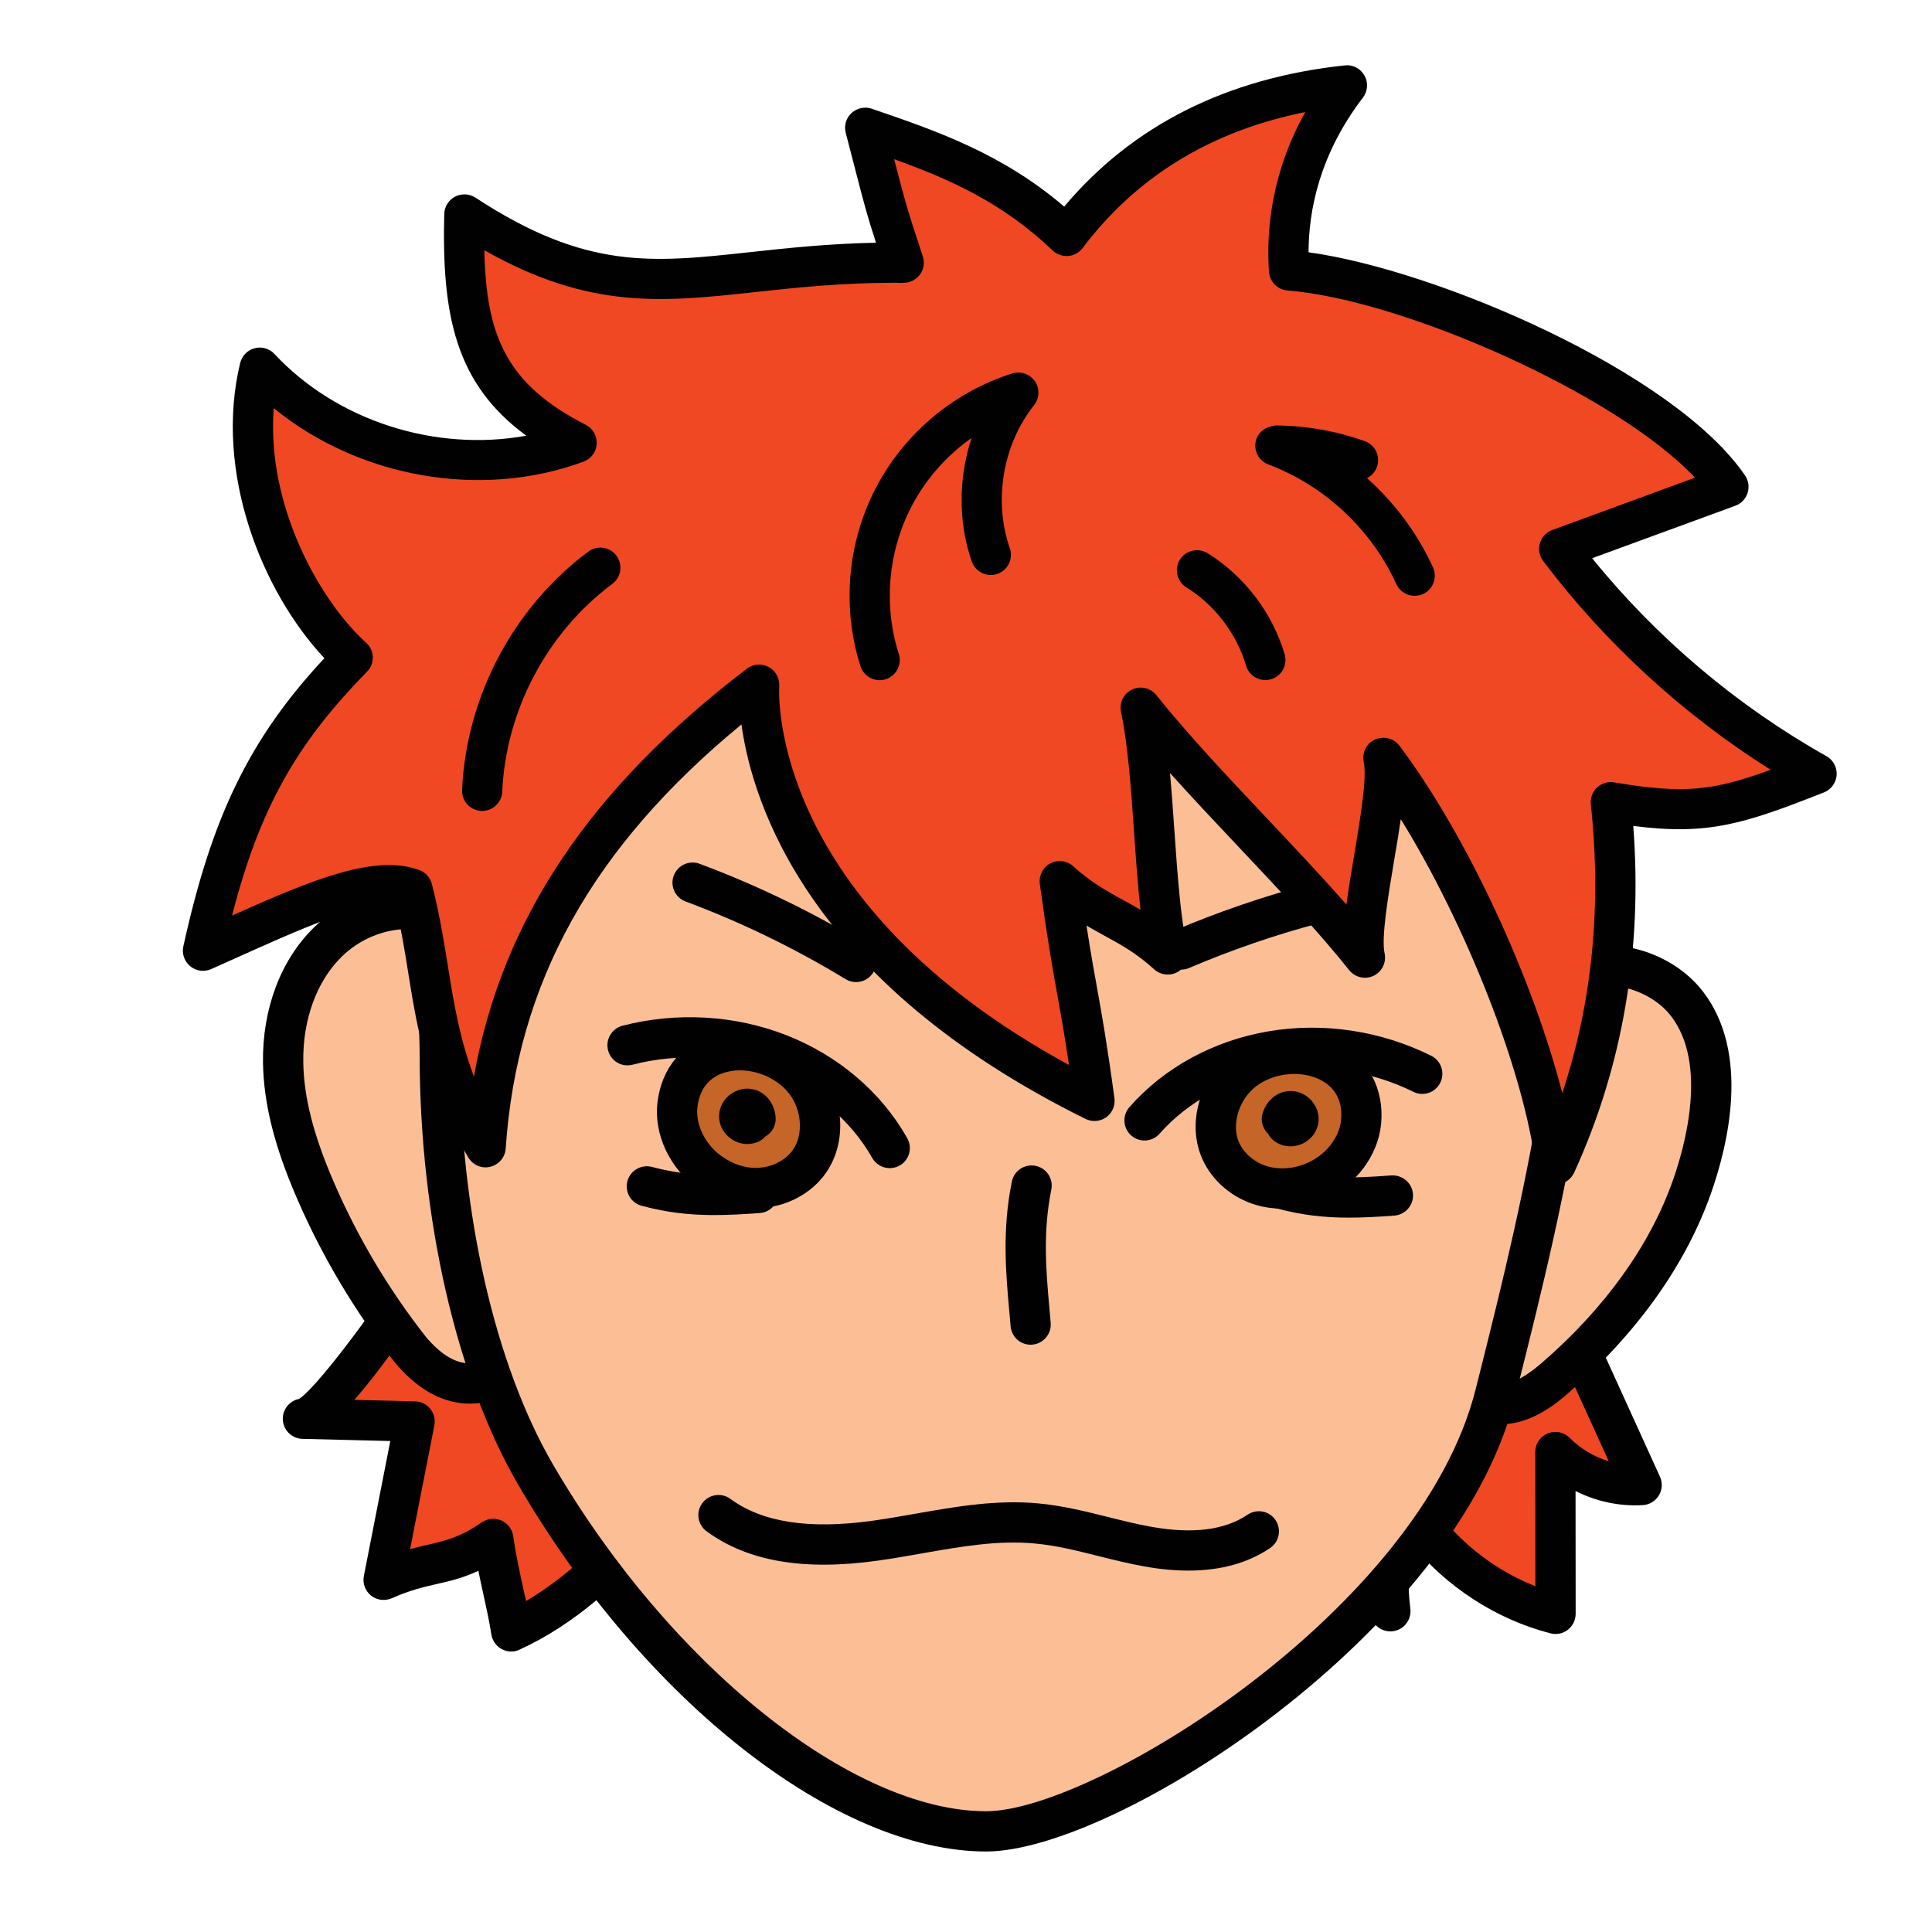 <svg xmlns="http://www.w3.org/2000/svg"  viewBox="0 0 48 48" width="480px" height="480px"><path fill="#ef4823" d="M7.527,35.249c0.925,0.023,1.85,0.045,2.775,0.068c-0.257,1.311-0.514,2.623-0.772,3.934 c1.189-0.53,1.654-0.278,2.725-1.018c0.128,0.894,0.323,1.515,0.447,2.298c2.429-1.102,4.545-3.949,5.63-6.386 c-1.123-1.626-2.517-3.065-4.106-4.24c-0.583-0.431-1.756-1.232-2.518-0.799c-0.555,0.316-0.675,1.373-0.905,1.91 C10.442,31.856,8.03,35.262,7.527,35.249z"/><path fill="#010101" d="M12.702,41.032c-0.082,0-0.163-0.021-0.237-0.06c-0.138-0.074-0.232-0.209-0.257-0.363 c-0.055-0.349-0.125-0.664-0.196-0.987c-0.043-0.193-0.086-0.39-0.127-0.596c-0.386,0.181-0.712,0.256-1.031,0.328 c-0.327,0.075-0.666,0.152-1.12,0.354c-0.171,0.073-0.369,0.051-0.515-0.066c-0.146-0.116-0.215-0.304-0.179-0.487l0.657-3.353 l-2.184-0.054c-0.276-0.007-0.494-0.236-0.487-0.513c0.006-0.238,0.179-0.434,0.403-0.479c0.528-0.33,2.576-3.152,2.914-3.938 c0.059-0.138,0.108-0.314,0.162-0.503c0.17-0.588,0.382-1.319,0.955-1.645c1.097-0.623,2.576,0.473,3.063,0.831 c1.64,1.213,3.06,2.679,4.221,4.358c0.1,0.144,0.116,0.328,0.046,0.487c-1.023,2.295-3.177,5.41-5.881,6.638 C12.843,41.018,12.772,41.032,12.702,41.032z M12.255,37.734c0.068,0,0.136,0.014,0.2,0.042c0.159,0.069,0.271,0.216,0.295,0.387 c0.067,0.47,0.154,0.862,0.238,1.243c0.027,0.124,0.055,0.248,0.081,0.372c1.976-1.16,3.721-3.525,4.689-5.579 c-1.067-1.492-2.354-2.801-3.829-3.891c-1.259-0.931-1.778-0.878-1.975-0.767c-0.22,0.125-0.375,0.662-0.488,1.054 c-0.067,0.231-0.132,0.449-0.204,0.619c-0.106,0.247-1.355,2.309-2.458,3.565l1.509,0.037c0.147,0.004,0.286,0.072,0.378,0.187 c0.093,0.115,0.129,0.265,0.101,0.409l-0.603,3.074c0.158-0.043,0.303-0.076,0.441-0.107c0.445-0.102,0.797-0.183,1.34-0.557 C12.056,37.765,12.155,37.734,12.255,37.734z"/><path fill="#ef4823" d="M34.545,40.031c-0.123-0.981-0.027-1.989,0.279-2.929c0.79,1.466,2.211,2.579,3.824,2.993 c-0.001-1.341-0.002-2.681-0.004-4.022c0.554,0.562,1.356,0.869,2.144,0.821c-1.298-2.853-2.596-5.705-3.893-8.558 c-0.049-0.108-0.115-0.23-0.232-0.253c-0.12-0.023-0.227,0.072-0.312,0.16c-1.303,1.351-2.421,2.88-3.314,4.531 c-0.328,0.606-0.663,1.266-1.177,1.74c-0.178,0.165-0.85,0.396-0.933,0.539c-0.158,0.271,0.178,0.689,0.339,0.976 C32.116,37.541,33.228,38.903,34.545,40.031z"/><path fill="#010101" d="M38.647,40.596c-0.042,0-0.083-0.005-0.124-0.016c-1.353-0.347-2.588-1.155-3.472-2.241 c-0.074,0.54-0.078,1.091-0.011,1.63c0.025,0.205-0.077,0.405-0.26,0.503c-0.182,0.098-0.404,0.074-0.562-0.061 c-1.364-1.17-2.504-2.562-3.39-4.136l-0.093-0.152c-0.208-0.334-0.523-0.839-0.244-1.319c0.123-0.211,0.36-0.324,0.689-0.481 c0.11-0.053,0.296-0.142,0.345-0.181c0.407-0.375,0.706-0.93,0.995-1.466l0.074-0.138c0.915-1.693,2.057-3.255,3.393-4.64 c0.091-0.095,0.369-0.385,0.765-0.305c0.383,0.073,0.537,0.409,0.595,0.535l3.894,8.56c0.068,0.15,0.059,0.324-0.026,0.465 s-0.234,0.231-0.398,0.241c-0.579,0.036-1.158-0.091-1.673-0.349l0.003,3.049c0,0.155-0.071,0.301-0.193,0.396 C38.865,40.56,38.758,40.596,38.647,40.596z M34.823,36.603c0.183,0,0.353,0.1,0.44,0.263c0.618,1.148,1.668,2.065,2.883,2.544 l-0.003-3.335c0-0.203,0.122-0.386,0.311-0.463c0.188-0.076,0.404-0.032,0.546,0.112c0.267,0.271,0.604,0.47,0.968,0.579 l-3.425-7.53c-1.224,1.302-2.242,2.715-3.067,4.241l-0.073,0.137c-0.313,0.58-0.667,1.238-1.204,1.732 c-0.139,0.128-0.345,0.227-0.584,0.341c-0.054,0.026-0.125,0.061-0.189,0.093c0.045,0.091,0.116,0.205,0.161,0.277l0.115,0.19 c0.633,1.125,1.403,2.149,2.301,3.058c0.031-0.644,0.147-1.283,0.346-1.894c0.062-0.19,0.231-0.326,0.431-0.344 C34.793,36.604,34.809,36.603,34.823,36.603z"/><path fill="#fcbf95" d="M10.193,33.529c-0.956-1.216-1.753-2.556-2.366-3.976c-0.432-1.001-0.776-2.062-0.793-3.153 c-0.017-1.091,0.325-2.221,1.103-2.986c0.778-0.765,2.027-1.082,3.009-0.608c0.851,0.411,1.36,1.3,1.715,2.175 c1.006,2.479,1.189,5.285,0.514,7.874c-0.094,0.362-0.216,0.737-0.492,0.989C12.33,34.349,11.298,34.851,10.193,33.529z"/><path fill="#010101" d="M11.678,34.873c-0.043,0-0.086-0.001-0.131-0.004c-0.623-0.043-1.208-0.386-1.738-1.021l-0.01-0.012 c-0.983-1.253-1.802-2.628-2.431-4.086c-0.554-1.281-0.818-2.344-0.834-3.343c-0.021-1.325,0.435-2.546,1.252-3.35 c0.975-0.96,2.448-1.248,3.578-0.702c1.083,0.523,1.638,1.642,1.96,2.438c1.049,2.584,1.238,5.491,0.534,8.188 c-0.114,0.441-0.271,0.897-0.639,1.232C12.884,34.521,12.351,34.873,11.678,34.873z M10.581,33.213 c0.347,0.414,0.694,0.635,1.034,0.658c0.376,0.018,0.718-0.2,0.931-0.396c0.165-0.151,0.258-0.407,0.345-0.745 c0.65-2.49,0.476-5.175-0.492-7.561c-0.415-1.021-0.882-1.629-1.47-1.914c-0.746-0.36-1.772-0.144-2.441,0.515 c-0.623,0.613-0.97,1.568-0.953,2.622c0.013,0.864,0.252,1.805,0.752,2.962C8.88,30.731,9.652,32.03,10.581,33.213z"/><path fill="#fcbf95" d="M38.638,34.232c-0.465,0.402-1.072,0.8-1.651,0.594c-0.555-0.197-0.788-0.851-0.874-1.434 c-0.284-1.906,0.302-3.642,0.878-5.427c0.358-1.108,0.612-2.705,1.547-3.508c0.972-0.834,2.614-0.504,3.37,0.474 c0.966,1.25,0.603,3.211,0.121,4.571C41.374,31.354,40.11,32.959,38.638,34.232z"/><path fill="#010101" d="M37.315,35.383c-0.161,0-0.327-0.024-0.495-0.084c-0.642-0.229-1.058-0.861-1.202-1.831 c-0.293-1.973,0.289-3.772,0.852-5.513l0.046-0.142c0.072-0.227,0.141-0.474,0.212-0.729c0.295-1.064,0.63-2.271,1.485-3.005 c0.525-0.451,1.235-0.657,1.992-0.58c0.834,0.085,1.618,0.507,2.099,1.128c1.185,1.532,0.632,3.818,0.197,5.044 c-0.63,1.774-1.853,3.482-3.536,4.938C38.723,34.821,38.073,35.383,37.315,35.383z M39.896,24.484c-0.4,0-0.762,0.123-1.032,0.354 c-0.624,0.535-0.915,1.585-1.172,2.512c-0.075,0.271-0.147,0.531-0.225,0.77l-0.046,0.143c-0.552,1.706-1.072,3.317-0.814,5.058 c0.04,0.267,0.174,0.902,0.548,1.035c0.274,0.097,0.661-0.072,1.156-0.501l0,0c1.554-1.344,2.676-2.905,3.247-4.517 c0.296-0.833,0.883-2.899-0.045-4.099c-0.312-0.402-0.851-0.688-1.409-0.745C40.033,24.487,39.964,24.484,39.896,24.484z"/><path fill="#fcbf95" d="M13.309,36.638C16.395,41.936,21.065,45.5,24.5,45.5c3,0,11.235-5.215,12.649-10.872 c1-4,2.926-11.346,1.46-15.074c-2.108-5.362-8.112-8.629-13.868-8.36c-4.243,0.198-12.327,3.006-13.698,7.653 c-0.611,2.072-0.121,5.254-0.118,7.398C10.931,29.614,11.602,33.709,13.309,36.638z"/><path fill="#010101" d="M24.5,46c-3.719,0-8.498-3.746-11.623-9.109c-1.529-2.624-2.445-6.604-2.451-10.645 c-0.001-0.615-0.043-1.316-0.087-2.052c-0.109-1.845-0.233-3.935,0.225-5.488c1.464-4.961,9.863-7.81,14.154-8.011 c6.228-0.292,12.266,3.357,14.356,8.676c1.475,3.752-0.285,10.773-1.337,14.967l-0.103,0.411C36.181,40.561,27.724,46,24.5,46z M13.74,36.387C16.648,41.378,21.174,45,24.5,45c2.672,0,10.787-4.989,12.164-10.493l0.104-0.412 c1.022-4.078,2.733-10.904,1.376-14.358c-1.939-4.933-7.558-8.317-13.379-8.043c-3.925,0.184-11.931,2.851-13.242,7.295 c-0.409,1.385-0.29,3.383-0.186,5.146c0.045,0.757,0.088,1.478,0.089,2.11C11.432,30.117,12.297,33.909,13.74,36.387z"/><path fill="#ef4823" d="M18.862,17.011c-3.941,3.006-6.463,6.545-6.798,11.489c-1.438-2.44-1.245-4.19-1.819-6.415 c-1.053-0.383-2.777,0.447-5.202,1.532c0.702-3.191,1.604-5.125,3.718-7.277c-1.436-1.293-3.01-4.299-2.308-7.205 c1.951,2.088,5.191,2.856,7.872,1.866c-2.464-1.258-2.856-2.906-2.788-5.672c4.142,2.709,5.966,1.155,10.915,1.197 c-0.509-1.542-0.431-1.34-0.957-3.351c1.819,0.622,3.447,1.197,5.004,2.686c1.268-1.68,3.374-3.356,6.964-3.739 c-1.245,1.628-1.526,3.312-1.436,4.596c3.064,0.239,9.239,2.92,10.915,5.377c-1.401,0.513-2.802,1.027-4.203,1.54 c1.717,2.275,3.909,4.19,6.394,5.587c-2.11,0.831-2.875,1.09-5.111,0.708c0.335,3.112-0.075,6.168-1.368,8.996 c-0.349-2.826-2.27-7.416-4.281-10.097c0.209,0.973-0.671,3.989-0.462,4.962c-1.553-1.949-4.018-4.258-5.57-6.207 c0.362,1.716,0.308,4.412,0.67,6.128c-0.95-0.869-1.731-0.95-2.681-1.819c0.387,2.835,0.474,2.623,0.862,5.457 C18.454,23.032,18.862,17.011,18.862,17.011z"/><path fill="#010101" d="M38.653,29.427c-0.025,0-0.051-0.002-0.076-0.006c-0.221-0.034-0.393-0.211-0.42-0.433 c-0.294-2.376-1.739-6.023-3.355-8.635c-0.048,0.332-0.107,0.684-0.168,1.042c-0.149,0.89-0.319,1.899-0.234,2.292 c0.048,0.227-0.065,0.458-0.275,0.557c-0.208,0.099-0.46,0.041-0.605-0.141c-0.763-0.958-1.776-2.033-2.757-3.072 c-0.571-0.605-1.153-1.223-1.695-1.826c0.042,0.462,0.075,0.938,0.108,1.409c0.074,1.067,0.151,2.171,0.325,2.995 c0.045,0.213-0.053,0.43-0.241,0.538s-0.425,0.081-0.586-0.065c-0.431-0.394-0.825-0.611-1.243-0.84 c-0.144-0.079-0.288-0.158-0.437-0.246c0.102,0.665,0.181,1.101,0.26,1.538c0.119,0.661,0.239,1.322,0.434,2.75 c0.025,0.183-0.053,0.365-0.203,0.474c-0.151,0.106-0.348,0.123-0.514,0.042c-6.879-3.4-8.278-7.826-8.55-9.801 c-3.711,3.054-5.579,6.422-5.857,10.537c-0.015,0.219-0.171,0.402-0.384,0.452c-0.212,0.054-0.436-0.043-0.546-0.232 c-1.037-1.76-1.271-3.208-1.495-4.609c-0.086-0.531-0.174-1.078-0.306-1.645c-0.871-0.105-2.329,0.561-4.149,1.379l-0.436,0.195 c-0.173,0.078-0.374,0.051-0.52-0.069c-0.146-0.119-0.214-0.311-0.173-0.495c0.711-3.232,1.647-5.166,3.504-7.159 C6.509,14.7,5.311,11.73,5.967,9.018c0.044-0.179,0.182-0.319,0.359-0.366C6.505,8.604,6.693,8.66,6.818,8.794 c1.563,1.673,4.008,2.438,6.258,2.031c-1.768-1.294-2.1-3.005-2.039-5.508c0.005-0.181,0.106-0.346,0.268-0.431 c0.16-0.083,0.354-0.075,0.506,0.024c2.749,1.798,4.371,1.622,6.828,1.354c0.91-0.099,1.922-0.209,3.125-0.234 c-0.226-0.698-0.292-0.952-0.505-1.776l-0.247-0.953c-0.047-0.178,0.008-0.368,0.144-0.493c0.136-0.125,0.33-0.165,0.502-0.107 c1.592,0.545,3.233,1.107,4.781,2.432c1.696-2.016,4.039-3.196,6.972-3.508c0.198-0.025,0.391,0.077,0.488,0.252 c0.099,0.174,0.083,0.39-0.038,0.549c-1.082,1.414-1.349,2.811-1.35,3.842c3.186,0.436,9.089,2.971,10.844,5.545 c0.087,0.127,0.11,0.288,0.063,0.435c-0.047,0.147-0.159,0.264-0.304,0.317l-3.558,1.304c1.604,1.98,3.604,3.672,5.821,4.917 c0.168,0.095,0.267,0.278,0.254,0.47c-0.014,0.192-0.136,0.36-0.315,0.431c-1.965,0.774-2.866,1.075-4.738,0.833 c0.233,3.075-0.26,5.97-1.469,8.614C39.025,29.314,38.847,29.427,38.653,29.427z M34.372,18.33c0.153,0,0.303,0.071,0.4,0.2 c1.685,2.247,3.313,5.788,4.042,8.626c0.743-2.235,0.982-4.64,0.71-7.172c-0.017-0.156,0.04-0.311,0.154-0.418 c0.114-0.108,0.276-0.156,0.427-0.128c1.738,0.296,2.471,0.205,3.886-0.313c-2.171-1.368-4.11-3.146-5.652-5.188 c-0.095-0.126-0.125-0.291-0.08-0.442c0.045-0.152,0.159-0.274,0.308-0.328l3.545-1.3c-1.979-2.098-7.292-4.429-10.124-4.65 C31.74,7.197,31.545,7,31.527,6.753c-0.069-1.011,0.054-2.449,0.902-3.968c-2.333,0.465-4.19,1.599-5.532,3.378 c-0.086,0.114-0.217,0.186-0.359,0.197c-0.142,0.009-0.282-0.038-0.386-0.137c-1.243-1.189-2.558-1.772-3.938-2.268l0.014,0.049 c0.267,1.032,0.294,1.14,0.699,2.365c0.051,0.153,0.024,0.321-0.07,0.451c-0.095,0.129-0.245,0.206-0.404,0.206 c-0.071,0.007-0.133-0.001-0.197-0.001c-1.369,0-2.503,0.124-3.508,0.233c-2.263,0.246-4.092,0.446-6.714-1.041 c0.043,2.124,0.543,3.329,2.52,4.338c0.177,0.09,0.283,0.277,0.271,0.475c-0.012,0.198-0.14,0.371-0.326,0.439 c-2.559,0.945-5.593,0.392-7.698-1.329c-0.186,2.418,1.146,4.793,2.295,5.827c0.102,0.091,0.161,0.22,0.166,0.356 c0.004,0.137-0.048,0.269-0.144,0.366C7.359,18.48,6.45,20.09,5.765,22.746c2.046-0.914,3.555-1.53,4.651-1.13 c0.155,0.056,0.272,0.185,0.313,0.345c0.185,0.717,0.292,1.382,0.396,2.025c0.147,0.917,0.289,1.799,0.649,2.761 c0.699-3.907,2.888-7.162,6.783-10.134c0.155-0.119,0.364-0.136,0.539-0.043c0.172,0.092,0.275,0.277,0.264,0.472 c-0.014,0.225-0.229,5.372,7.199,9.417c-0.117-0.786-0.204-1.268-0.291-1.749c-0.119-0.661-0.239-1.322-0.434-2.75 c-0.028-0.208,0.076-0.413,0.263-0.51c0.186-0.099,0.414-0.068,0.57,0.074c0.431,0.394,0.825,0.611,1.243,0.84 c0.14,0.077,0.281,0.154,0.425,0.239c-0.068-0.615-0.114-1.274-0.159-1.921c-0.074-1.067-0.151-2.171-0.325-2.995 c-0.048-0.227,0.066-0.457,0.276-0.556c0.209-0.098,0.459-0.041,0.604,0.141c0.763,0.958,1.776,2.033,2.757,3.072 c0.667,0.707,1.349,1.43,1.964,2.128c0.051-0.389,0.122-0.812,0.195-1.244c0.149-0.892,0.319-1.902,0.235-2.295 c-0.05-0.229,0.067-0.463,0.28-0.561C34.231,18.344,34.302,18.33,34.372,18.33z"/><path fill="#010101" d="M22.105,29.022c-0.174,0-0.344-0.092-0.436-0.254c-0.524-0.93-1.434-1.701-2.493-2.117 c-1.07-0.42-2.332-0.494-3.459-0.199c-0.277,0.07-0.541-0.093-0.61-0.358c-0.069-0.268,0.092-0.541,0.358-0.61 c1.349-0.349,2.794-0.265,4.076,0.236c1.289,0.507,2.354,1.414,2.999,2.557c0.136,0.241,0.051,0.546-0.189,0.682 C22.273,29.002,22.189,29.022,22.105,29.022z"/><path fill="#c56528" d="M16.83,27.456c-0.072,0.64,0.271,1.285,0.791,1.665c0.371,0.271,0.835,0.423,1.293,0.389 s0.906-0.261,1.178-0.632c0.422-0.576,0.353-1.427-0.078-1.997C19.148,25.738,17.021,25.763,16.83,27.456z"/><path fill="#010101" d="M18.783,30.015c-0.51,0-1.021-0.171-1.457-0.49c-0.69-0.505-1.08-1.339-0.993-2.124l0,0 c0.097-0.86,0.633-1.506,1.434-1.726c0.956-0.265,2.043,0.108,2.646,0.904c0.584,0.772,0.619,1.863,0.083,2.595 c-0.349,0.477-0.926,0.788-1.544,0.835C18.896,30.013,18.839,30.015,18.783,30.015z M17.327,27.512 c-0.048,0.429,0.189,0.913,0.589,1.206c0.289,0.21,0.637,0.324,0.961,0.293c0.325-0.023,0.636-0.188,0.812-0.428 c0.272-0.371,0.239-0.986-0.073-1.4c-0.351-0.462-1.032-0.697-1.583-0.544C17.746,26.717,17.393,26.933,17.327,27.512 L17.327,27.512z"/><path fill="#010101" d="M18.567,28.423c-0.129,0-0.258-0.037-0.374-0.11c-0.205-0.129-0.328-0.345-0.328-0.578 s0.123-0.449,0.328-0.578s0.451-0.146,0.663-0.044c0.238,0.115,0.397,0.366,0.415,0.654c0.01,0.164-0.061,0.322-0.189,0.424 c-0.021,0.017-0.043,0.031-0.066,0.044c-0.043,0.05-0.097,0.092-0.159,0.122C18.765,28.4,18.666,28.423,18.567,28.423z"/><path fill="#010101" d="M28.435,28.336c-0.117,0-0.235-0.041-0.33-0.125c-0.207-0.182-0.228-0.498-0.045-0.705 c0.867-0.986,2.097-1.655,3.462-1.884c1.352-0.23,2.789-0.013,4.036,0.608c0.247,0.122,0.348,0.423,0.225,0.67 c-0.123,0.248-0.425,0.35-0.67,0.225c-1.043-0.518-2.293-0.707-3.426-0.517c-1.122,0.188-2.171,0.755-2.877,1.558 C28.711,28.278,28.573,28.336,28.435,28.336z"/><path fill="#c56528" d="M33.816,27.878c-0.061,0.641-0.53,1.202-1.117,1.467c-0.419,0.189-0.904,0.242-1.346,0.114 c-0.442-0.128-0.832-0.442-1.022-0.861c-0.295-0.65-0.051-1.47,0.488-1.938C31.903,25.72,33.979,26.183,33.816,27.878z"/><path fill="#010101" d="M31.86,30.029c-0.22,0-0.437-0.029-0.646-0.09c-0.593-0.171-1.094-0.595-1.338-1.135 c-0.375-0.826-0.116-1.887,0.615-2.521c0.742-0.645,1.909-0.785,2.774-0.341c0.739,0.381,1.131,1.122,1.048,1.984 c-0.076,0.786-0.629,1.521-1.41,1.874C32.568,29.952,32.212,30.029,31.86,30.029z M32.155,26.682c-0.365,0-0.738,0.123-1.007,0.356 c-0.393,0.341-0.551,0.936-0.361,1.354c0.124,0.271,0.394,0.496,0.705,0.586c0.313,0.089,0.676,0.059,1.001-0.09 c0.453-0.204,0.784-0.629,0.825-1.058l0,0c0.056-0.58-0.246-0.864-0.51-1C32.612,26.73,32.386,26.682,32.155,26.682z"/><path fill="#010101" d="M32.059,28.48c-0.147,0-0.291-0.047-0.409-0.138c-0.062-0.048-0.109-0.106-0.143-0.172 c-0.013-0.013-0.025-0.026-0.038-0.041c-0.104-0.126-0.149-0.295-0.105-0.452c0.077-0.275,0.283-0.487,0.537-0.552 c0.231-0.056,0.47,0.01,0.646,0.18c0.173,0.168,0.248,0.404,0.2,0.632c-0.048,0.229-0.212,0.414-0.438,0.498 C32.227,28.466,32.142,28.48,32.059,28.48z"/><path fill="#010101" d="M29.526,39.021c-0.341,0-0.702-0.033-1.085-0.102c-0.385-0.068-0.766-0.163-1.146-0.258 c-0.549-0.138-1.066-0.267-1.594-0.314c-0.92-0.084-1.828,0.077-2.795,0.247c-0.366,0.064-0.732,0.129-1.1,0.18 c-1.841,0.258-3.231,0.018-4.251-0.729c-0.223-0.163-0.271-0.476-0.108-0.698s0.477-0.271,0.698-0.108 c0.8,0.585,1.952,0.761,3.523,0.545c0.355-0.05,0.709-0.111,1.063-0.174c0.989-0.174,2.014-0.356,3.059-0.259 c0.604,0.055,1.185,0.2,1.746,0.34c0.358,0.09,0.717,0.18,1.08,0.244c1.017,0.181,1.817,0.079,2.38-0.303 c0.229-0.153,0.539-0.096,0.694,0.134c0.154,0.229,0.095,0.539-0.134,0.694C31.007,38.833,30.326,39.021,29.526,39.021z"/><path fill="#010101" d="M25.605,33.409c-0.257,0-0.476-0.197-0.497-0.459l-0.032-0.364c-0.085-0.946-0.182-2.019,0.063-3.23 c0.055-0.271,0.317-0.445,0.59-0.391c0.271,0.055,0.445,0.319,0.391,0.59c-0.217,1.068-0.127,2.063-0.048,2.941l0.032,0.372 c0.023,0.274-0.182,0.517-0.457,0.539C25.634,33.408,25.62,33.409,25.605,33.409z"/><g><path fill="#010101" d="M17.751,30.188c-0.621,0-1.18-0.062-1.81-0.231c-0.267-0.071-0.425-0.346-0.353-0.612 c0.071-0.266,0.345-0.423,0.612-0.353c0.845,0.226,1.564,0.229,2.603,0.148c0.269-0.026,0.515,0.187,0.536,0.462 c0.021,0.275-0.187,0.515-0.462,0.536C18.467,30.168,18.099,30.188,17.751,30.188z"/></g><g><path fill="#010101" d="M33.514,30.252c-0.62,0-1.178-0.063-1.807-0.232c-0.267-0.071-0.425-0.346-0.353-0.612 c0.071-0.268,0.352-0.424,0.612-0.353c0.845,0.228,1.566,0.228,2.602,0.148c0.271-0.017,0.516,0.186,0.537,0.461 c0.021,0.275-0.186,0.516-0.461,0.537C34.231,30.232,33.863,30.252,33.514,30.252z"/></g><g><path fill="#010101" d="M21.269,24.4c-0.089,0-0.179-0.023-0.26-0.073c-1.258-0.765-2.596-1.415-3.976-1.93 c-0.259-0.096-0.391-0.384-0.294-0.643c0.097-0.259,0.386-0.39,0.644-0.293c1.439,0.537,2.834,1.214,4.146,2.012 c0.236,0.144,0.311,0.451,0.167,0.687C21.602,24.314,21.437,24.4,21.269,24.4z"/></g><g><path fill="#010101" d="M29.347,24.09c-0.194,0-0.379-0.114-0.46-0.304c-0.108-0.254,0.01-0.548,0.264-0.656 c1.091-0.465,2.226-0.855,3.372-1.16c0.27-0.07,0.54,0.089,0.611,0.355c0.07,0.267-0.088,0.541-0.355,0.611 c-1.1,0.292-2.188,0.666-3.235,1.113C29.479,24.078,29.412,24.09,29.347,24.09z"/></g><g><path fill="#010101" d="M21.855,16.899c-0.212,0-0.408-0.136-0.477-0.348c-0.464-1.454-0.326-3.065,0.377-4.419 c0.702-1.354,1.938-2.395,3.394-2.854c0.21-0.065,0.437,0.013,0.563,0.193c0.124,0.181,0.116,0.422-0.021,0.594 c-0.777,0.98-1.014,2.375-0.602,3.556c0.091,0.261-0.048,0.546-0.309,0.637c-0.257,0.09-0.546-0.047-0.637-0.308 c-0.341-0.981-0.33-2.079-0.005-3.068c-0.623,0.44-1.143,1.026-1.496,1.71c-0.582,1.12-0.695,2.452-0.312,3.655 c0.084,0.263-0.062,0.544-0.324,0.628C21.957,16.892,21.905,16.899,21.855,16.899z"/></g><g><path fill="#010101" d="M35.146,14.803c-0.189,0-0.371-0.108-0.455-0.292c-0.622-1.361-1.781-2.445-3.181-2.973 c-0.227-0.085-0.359-0.321-0.314-0.559c0.044-0.238,0.239-0.376,0.494-0.409c0.758,0.005,1.503,0.136,2.217,0.39 c0.26,0.093,0.396,0.379,0.303,0.639c-0.045,0.127-0.136,0.224-0.247,0.28c0.688,0.615,1.252,1.37,1.639,2.216 c0.114,0.251,0.004,0.548-0.247,0.663C35.287,14.788,35.216,14.803,35.146,14.803z"/></g><g><path fill="#010101" d="M31.437,16.896c-0.216,0-0.415-0.141-0.479-0.358c-0.235-0.797-0.776-1.506-1.483-1.945 c-0.234-0.146-0.307-0.454-0.161-0.688c0.146-0.235,0.456-0.305,0.688-0.161c0.913,0.566,1.61,1.481,1.915,2.511 c0.078,0.265-0.073,0.543-0.338,0.621C31.531,16.89,31.483,16.896,31.437,16.896z"/></g><g><path fill="#010101" d="M11.979,20.147c-0.007,0-0.015,0-0.022,0c-0.275-0.012-0.489-0.246-0.477-0.522 c0.104-2.319,1.275-4.532,3.136-5.921c0.221-0.165,0.534-0.12,0.699,0.102s0.12,0.535-0.102,0.7 c-1.622,1.21-2.645,3.141-2.735,5.164C12.466,19.938,12.245,20.147,11.979,20.147z"/></g></svg>